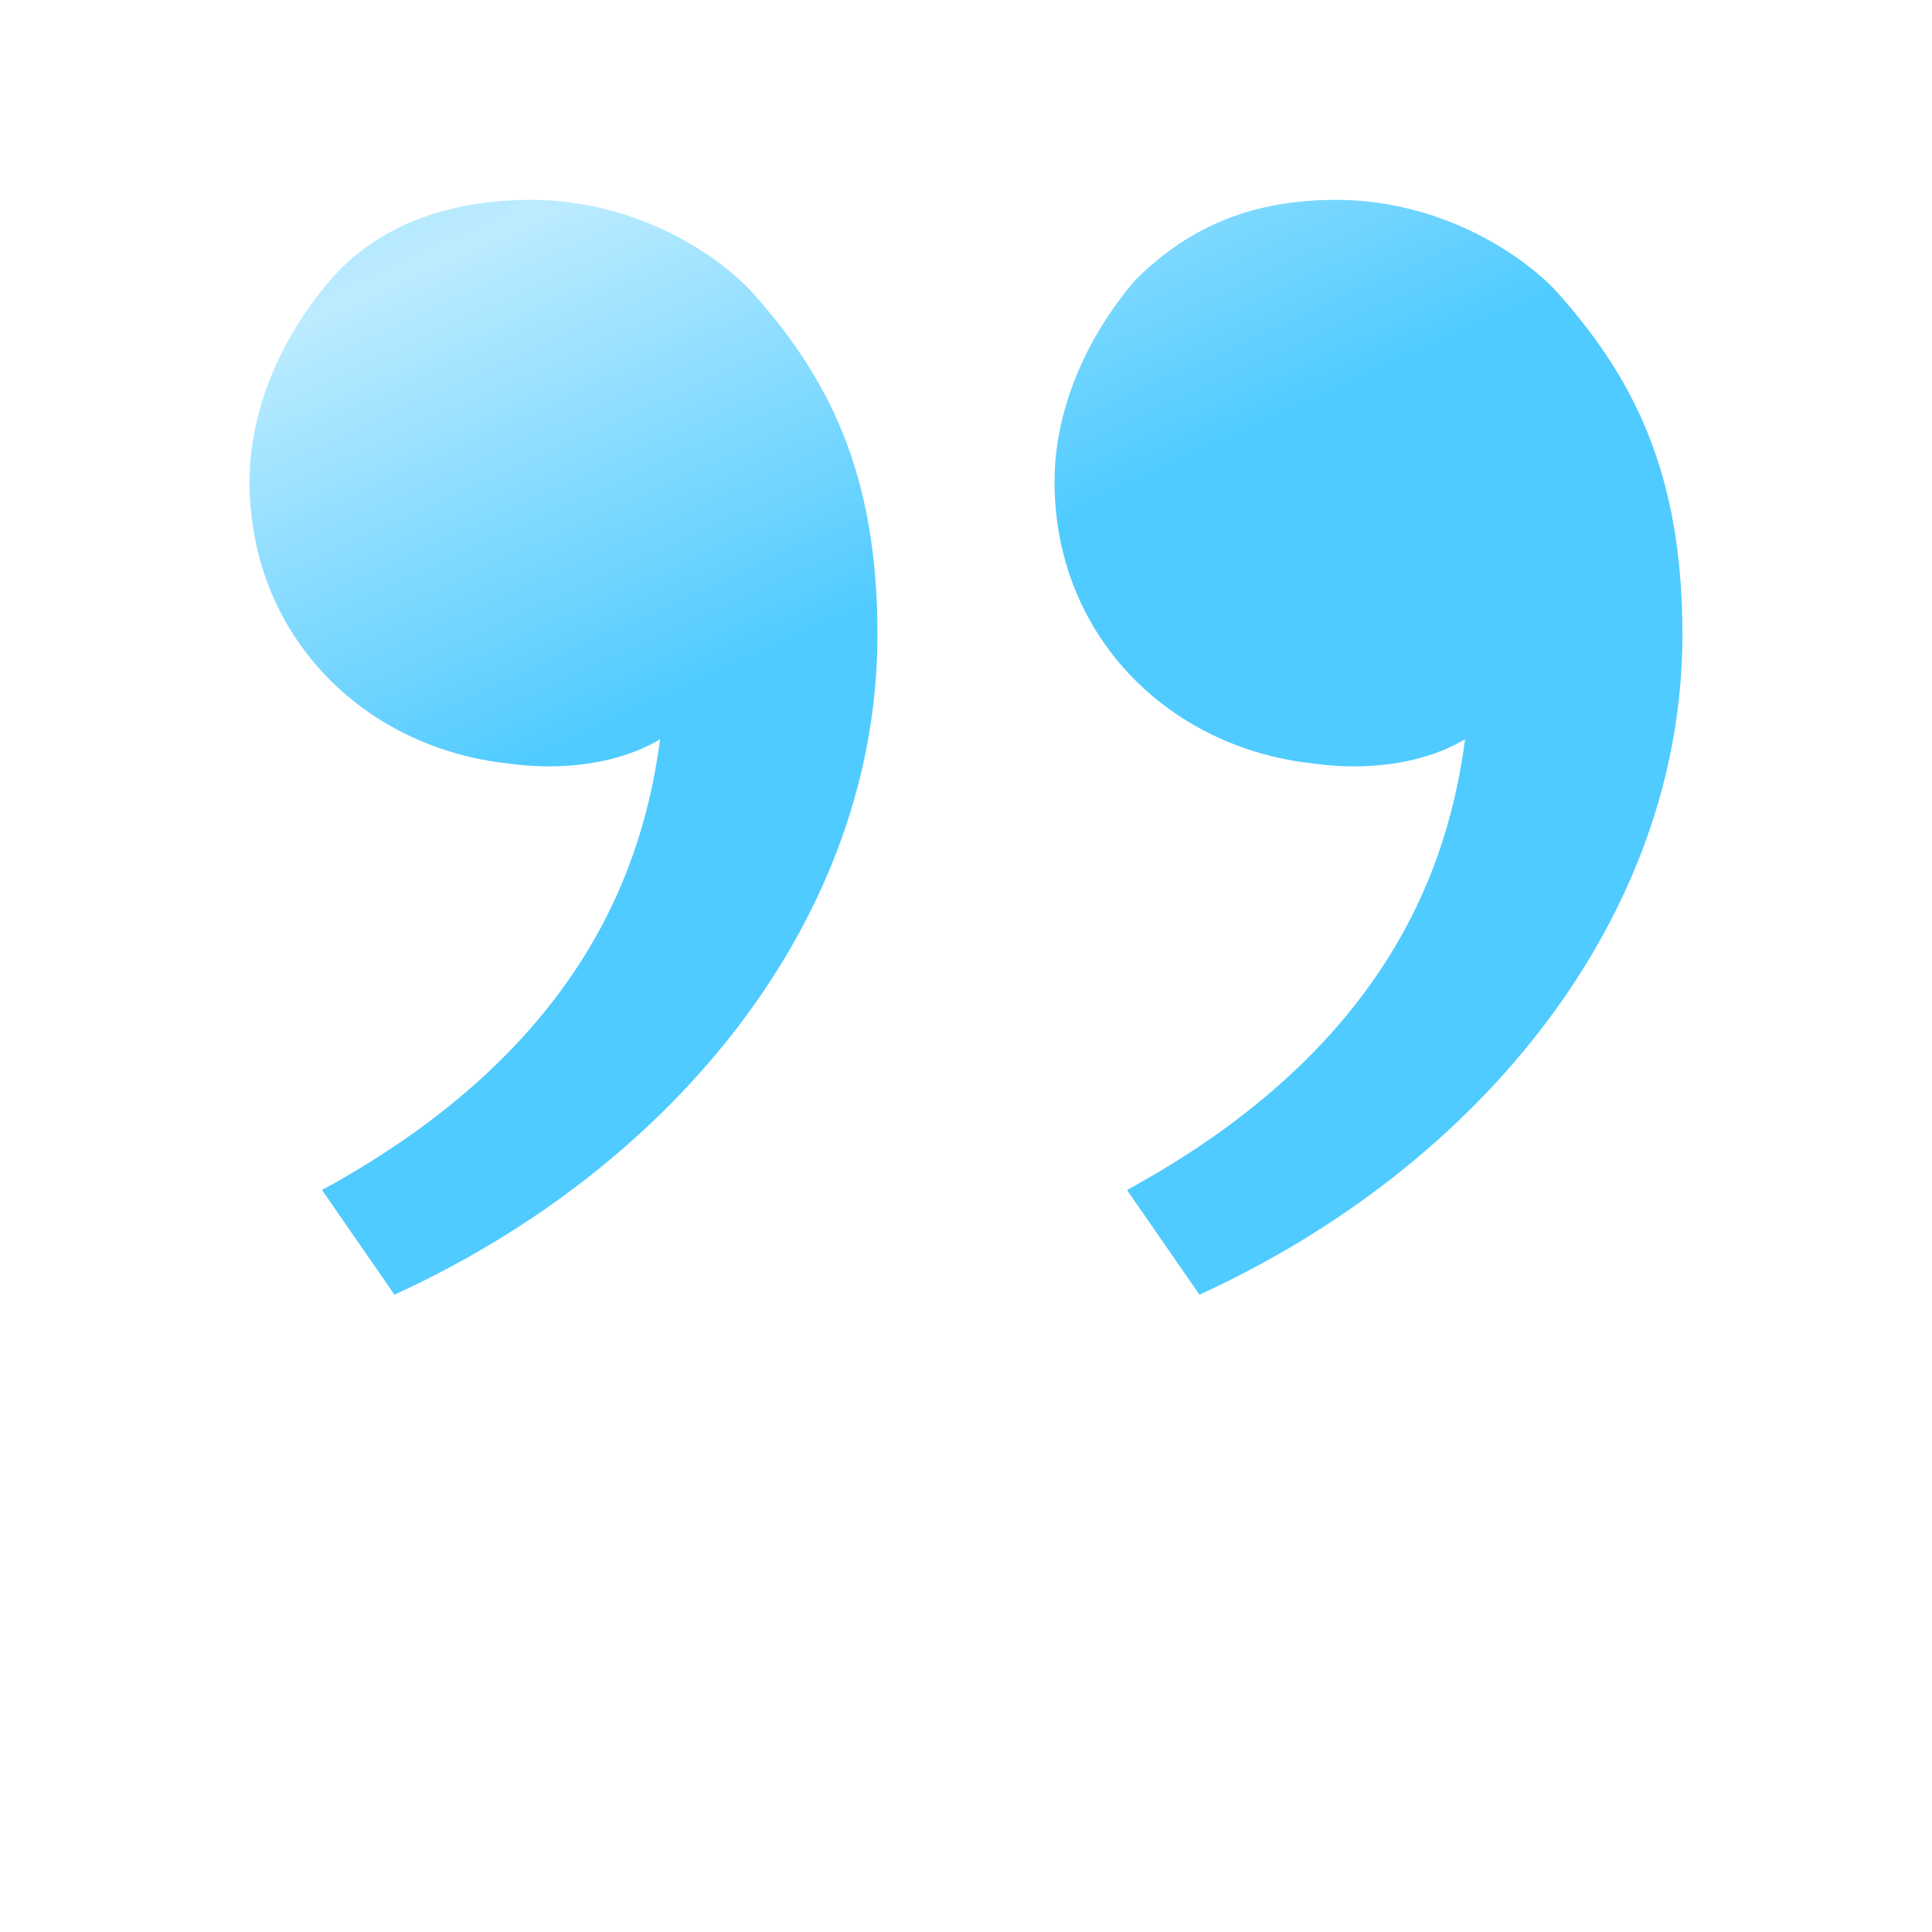 <svg width="58" height="58" viewBox="0 0 58 58" fill="none" xmlns="http://www.w3.org/2000/svg">
<g id="free-icon-quote-7350737 1">
<path id="Vector" d="M46.642 8.658C49.058 11.317 50.508 14.217 50.508 19.05C50.508 27.508 44.467 35 36.008 38.867L33.833 35.725C41.808 31.375 43.5 25.817 43.983 22.192C42.775 22.917 41.083 23.158 39.392 22.917C35.042 22.433 31.658 19.05 31.658 14.458C31.658 12.283 32.625 10.108 34.075 8.417C35.767 6.725 37.7 6 40.117 6C42.775 6 45.192 7.208 46.642 8.658ZM22.475 8.658C24.892 11.317 26.342 14.217 26.342 19.05C26.342 27.508 20.3 35 11.842 38.867L9.667 35.725C17.642 31.375 19.333 25.817 19.817 22.192C18.608 22.917 16.917 23.158 15.225 22.917C10.875 22.433 7.492 19.05 7.492 14.458C7.492 12.283 8.458 10.108 9.908 8.417C11.358 6.725 13.533 6 15.95 6C18.608 6 21.025 7.208 22.475 8.658Z" fill="url(#paint0_linear_125_687)"/>
</g>
<defs>
<linearGradient id="paint0_linear_125_687" x1="-0.5" y1="30.5" x2="-13.503" y2="2.082" gradientUnits="userSpaceOnUse">
<stop stop-color="#50CBFF"/>
<stop offset="0.474" stop-color="#BBEBFF"/>
<stop offset="0.986" stop-color="#97E0FE"/>
</linearGradient>
</defs>
</svg>
